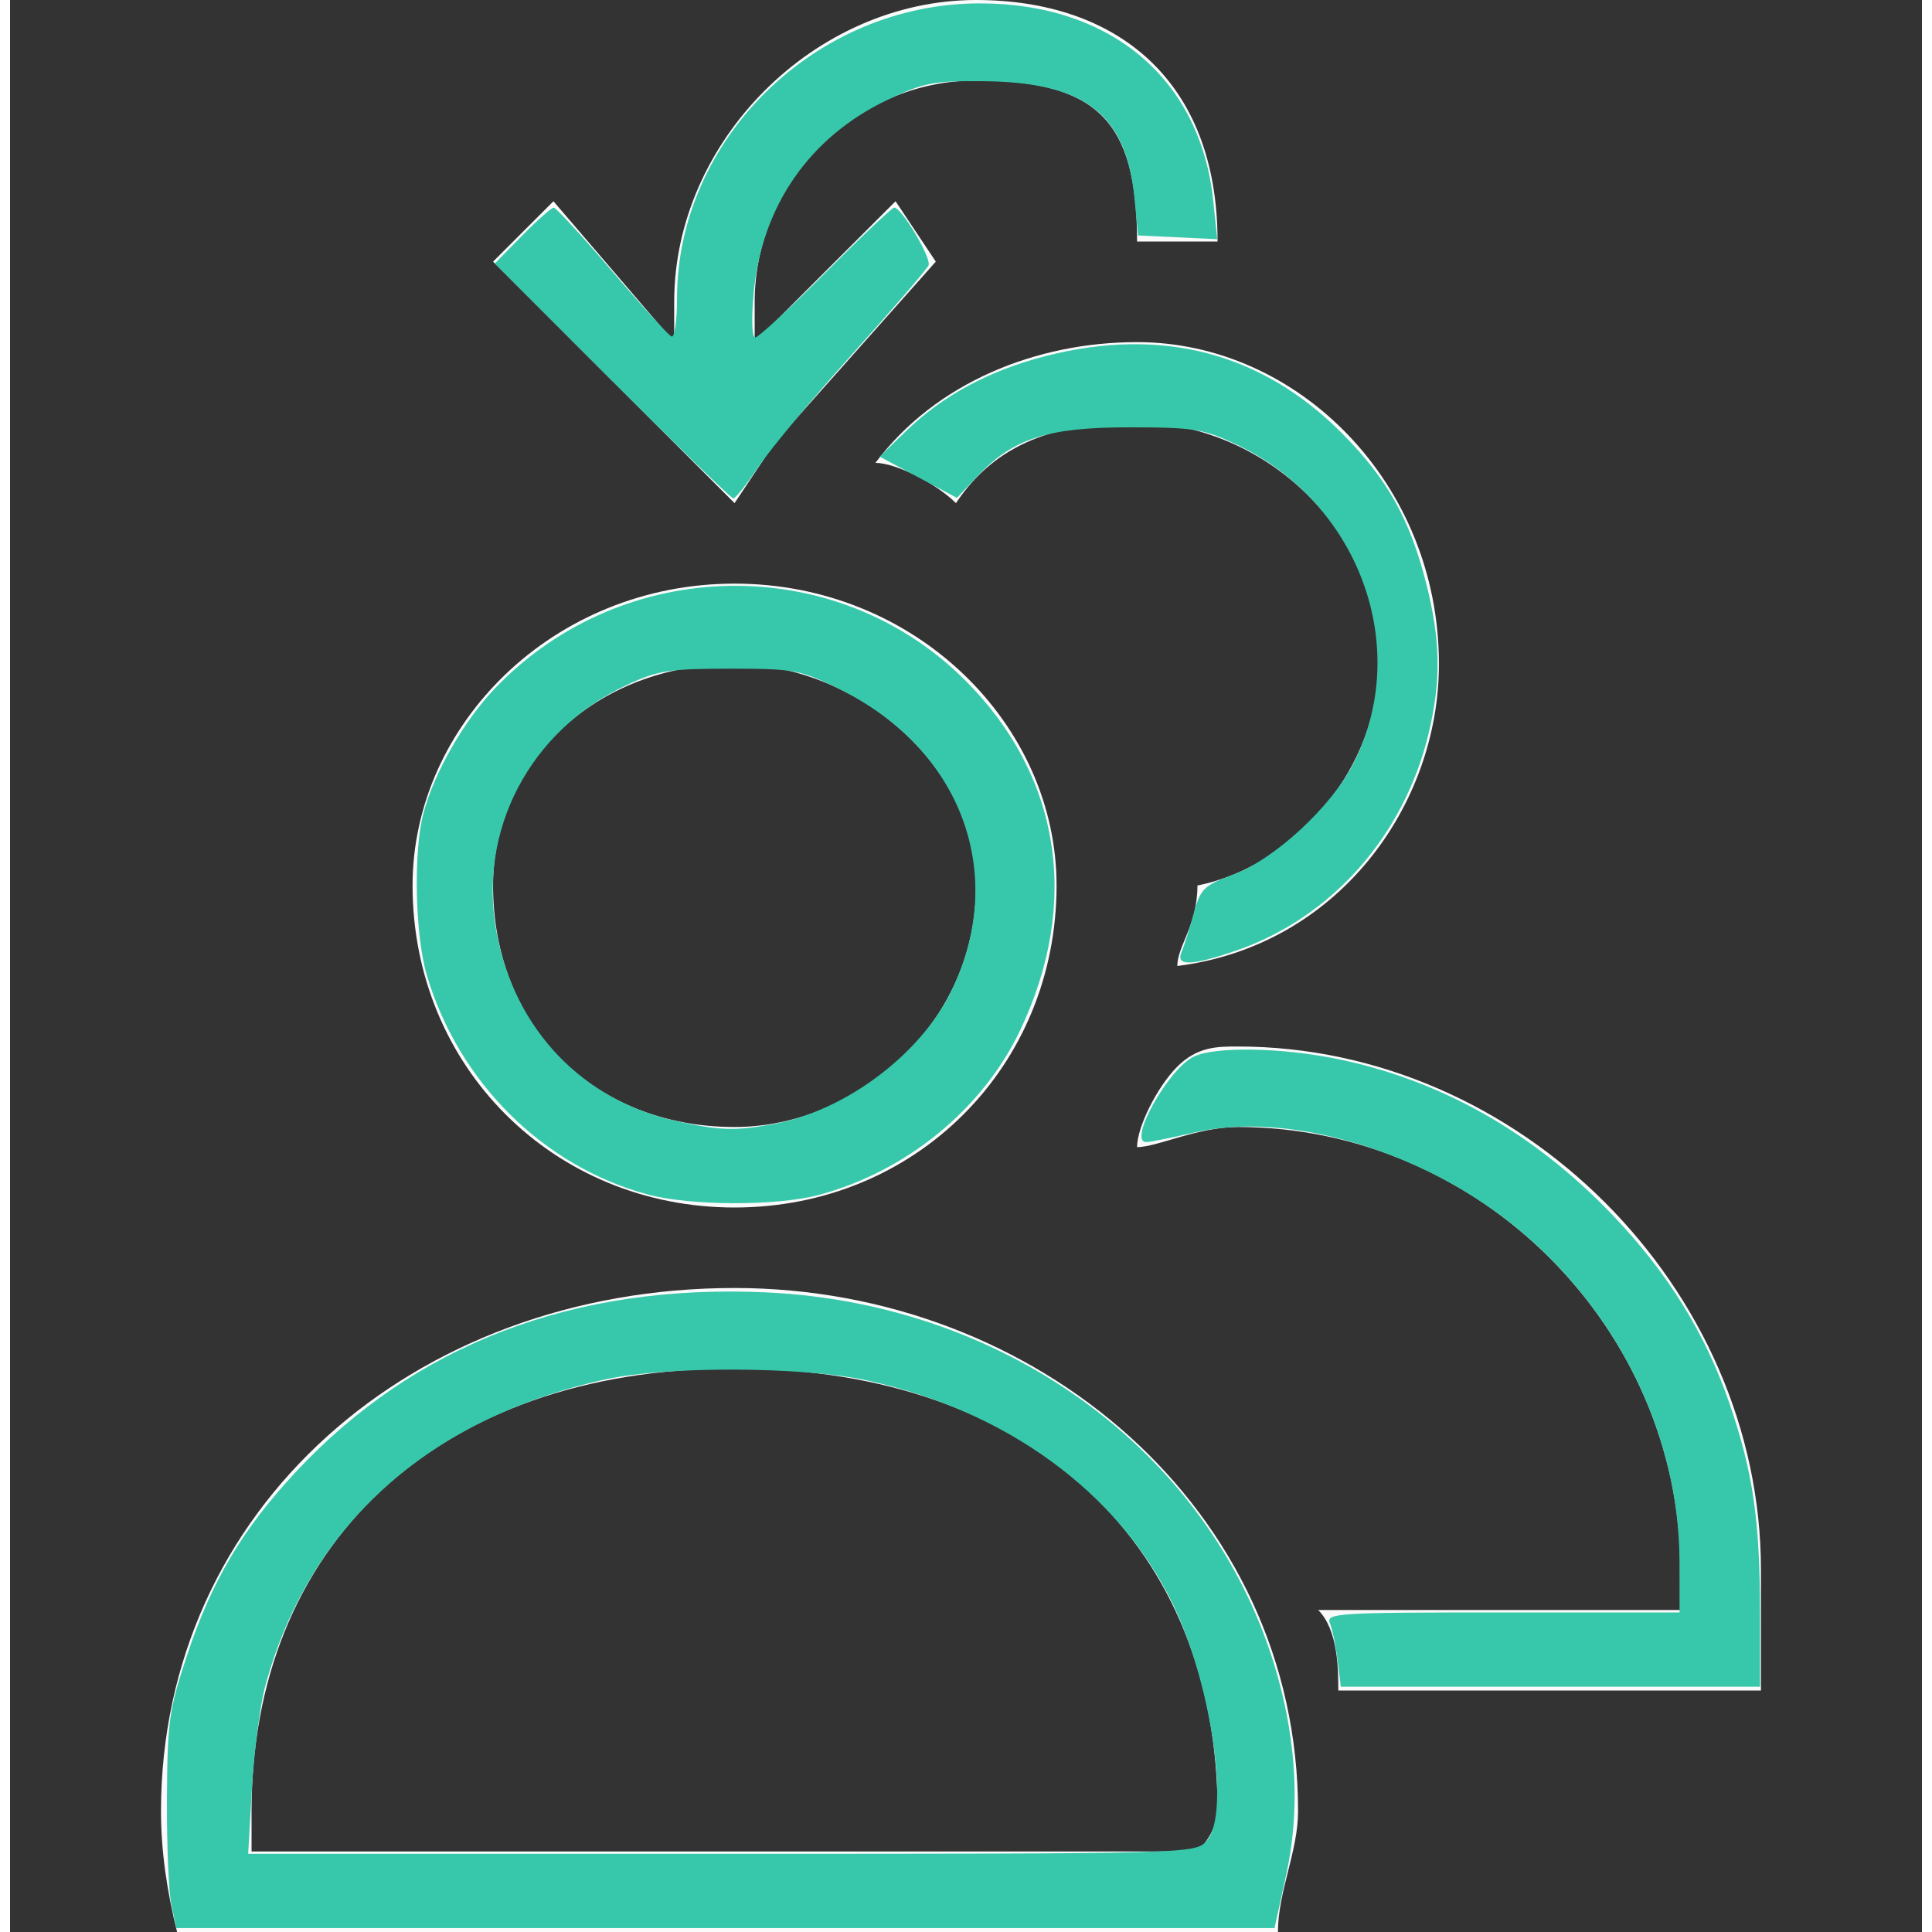 <?xml version="1.0" encoding="UTF-8" standalone="no"?>
<svg
   xmlns:dc="http://purl.org/dc/elements/1.1/"
   xmlns:cc="http://creativecommons.org/ns#"
   xmlns:rdf="http://www.w3.org/1999/02/22-rdf-syntax-ns#"
   xmlns:svg="http://www.w3.org/2000/svg"
   xmlns="http://www.w3.org/2000/svg"
   xmlns:sodipodi="http://sodipodi.sourceforge.net/DTD/sodipodi-0.dtd"
   xmlns:inkscape="http://www.inkscape.org/namespaces/inkscape"
   inkscape:version="1.0 (4035a4fb49, 2020-05-01)"
   sodipodi:docname="switch-user.svg"
   version="1.1"
   width="96"
   viewBox="0 0 95 96"
   style=""
   height="96"
   id="svg5">
  <rect x="0" y="0" width="95" height="96" fill="#333333" stroke="none"/>
  <defs
     id="defs6" />
  <sodipodi:namedview
     inkscape:current-layer="svg5"
     inkscape:window-maximized="0"
     inkscape:window-y="23"
     inkscape:window-x="0"
     inkscape:cy="16.929057"
     inkscape:cx="76.230333"
     inkscape:zoom="3.2519546"
     showgrid="false"
     id="namedview4"
     inkscape:window-height="1057"
     inkscape:window-width="767"
     inkscape:pageshadow="2"
     inkscape:pageopacity="0"
     guidetolerance="10"
     gridtolerance="10"
     objecttolerance="10"
     borderopacity="1"
     bordercolor="#666666"
     pagecolor="#ffffff" />
  <path
     style="fill:#fafafa"
     d="m56 17c-5 0-10 2-13 6 1 0 3 1 4 2 2-3 5-4 9-4 6 0 12 5 12 12 0 5-4 10-9 11 0 2-1 3-1 4 8-1 13-8 13-15 0-9-7-16-15-16zm-20 47c-16 0-28.5 11-28.5 26 0 2 .3 4 .8 6h4.7 46 4c0-2 1-4 1-6 0-15-13-26-28-26zm0 4c15 0 24 9 24 22 0 0 0 1-1 2h-47c0-1 0-2 0-2 0-13 9-22 24-22zm25-16c-1 0-2 0-3 1s-2 3-2 4c1 0 3-1 5-1 12 0 22 10 22 22v2h-18c1 1 1 3 1 4h21c0-2 0-4 0-6 0-14-12-26-26-26zm-25-23c-9 0-16 7-16 15 0 9 7 16 16 16s16-7 16-16c0-8-7-15-16-15zm0 4c6 0 12 5 12 11 0 7-6 12-12 12-7 0-12-5-12-12 0-6 5-11 12-11zm12-33c-8 0-15 7-15 15v2l-6-7-3 3 9 9 3 3 2-3 8-9-2-3-7 7v-2c0-6 5-11 11-11s8 2 8 8h4c0-8-5-12-12-12z"
     id="path1011" />
  <path
     transform="translate(-0.5)"
     id="path10"
     d="m 32.184,59.352 c -5.19,-1.398 -9.408,-5.587 -10.977,-10.904 -0.586,-1.987 -0.672,-6.14 -0.166,-8.042 0.54,-2.028 2.007,-4.587 3.56,-6.208 6.353,-6.63 16.947,-6.806 23.365,-0.387 4.736,4.736 5.729,11.045 2.732,17.368 -1.86,3.926 -5.668,7.04 -10.026,8.2 -2.081,0.554 -6.382,0.54 -8.488,-0.027 z m 6.312,-3.511 c 3.539,-0.671 7.231,-3.444 8.769,-6.585 2.831,-5.781 0.529,-12.02 -5.537,-15.006 -1.974,-0.972 -2.249,-1.023 -5.467,-1.023 -3.027,0 -3.575,0.087 -5.134,0.818 -4.798,2.249 -7.401,7.21 -6.452,12.297 0.897,4.815 4.281,8.352 8.966,9.374 2.152,0.469 2.934,0.49 4.855,0.125 z"
     style="fill:#37c8ab;stroke-width:0.308" />
  <path
     transform="translate(-0.5)"
     id="path12"
     d="m 30.417,18.933 -5.832,-5.838 1.363,-1.389 c 0.75,-0.764 1.455,-1.389 1.568,-1.389 0.113,0 1.415,1.418 2.895,3.152 1.48,1.734 2.812,3.198 2.96,3.254 0.148,0.056 0.27,-0.794 0.27,-1.89 0,-7.937 6.902,-14.665 15.044,-14.665 6.517,0 10.968,3.763 11.6,9.806 l 0.2,1.911 -1.967,-0.093 -1.967,-0.093 -0.18,-1.845 c -0.408,-4.191 -2.452,-5.775 -7.508,-5.819 -2.485,-0.021 -2.971,0.073 -4.766,0.928 -3.867,1.841 -6.249,5.274 -6.647,9.58 -0.119,1.288 -0.088,2.229 0.074,2.229 0.154,0 1.728,-1.453 3.498,-3.229 1.77,-1.776 3.306,-3.229 3.413,-3.229 0.368,0 1.86,2.514 1.704,2.872 -0.086,0.196 -1.77,2.156 -3.743,4.355 -1.973,2.199 -4.078,4.724 -4.677,5.612 -0.599,0.888 -1.175,1.614 -1.279,1.614 -0.105,0 -2.814,-2.627 -6.022,-5.838 z"
     style="fill:#37c8ab;stroke-width:0.308" />
  <path
     transform="translate(-0.5)"
     id="path14"
     d="m 58.714,47.295 c 0.127,-0.296 0.396,-1.146 0.597,-1.889 0.337,-1.243 0.493,-1.398 1.964,-1.947 2.076,-0.775 4.892,-3.382 5.985,-5.543 C 70.183,32.139 67.512,24.931 61.383,22.058 59.796,21.314 59.282,21.234 56.089,21.234 c -4.049,0 -5.756,0.554 -7.541,2.446 l -1,1.06 -1.918,-1.025 -1.918,-1.025 1.302,-1.263 c 1.822,-1.768 4.15,-3.021 6.941,-3.735 5.767,-1.475 10.748,-0.173 14.743,3.852 2.229,2.246 3.349,4.241 4.158,7.403 0.722,2.825 0.761,4.821 0.145,7.437 -1.207,5.12 -4.821,9.213 -9.579,10.85 -2.234,0.769 -3.019,0.786 -2.708,0.06 z"
     style="fill:#37c8ab;stroke-width:0.308" />
  <path
     transform="translate(-0.5)"
     id="path16"
     d=""
     style="fill:#37c8ab;stroke-width:0.308" />
  <path
     transform="translate(-0.5)"
     id="path18"
     d="m 66.464,82.505 c -0.088,-0.719 -0.259,-1.549 -0.38,-1.845 -0.207,-0.505 0.319,-0.538 8.576,-0.538 h 8.797 l -0.004,-2.537 c -0.011,-6.252 -3.074,-12.497 -8.152,-16.623 -4.693,-3.813 -11.322,-5.764 -15.941,-4.693 -1.143,0.265 -2.223,0.482 -2.4,0.482 -0.949,0 1.111,-3.68 2.385,-4.261 1.092,-0.498 4.357,-0.436 7.136,0.136 5.143,1.057 9.758,3.678 13.652,7.755 2.743,2.871 4.614,5.889 5.808,9.369 1.156,3.369 1.509,5.774 1.512,10.295 l 0.002,3.767 H 77.039 66.624 Z"
     style="fill:#37c8ab;stroke-width:0.308" />
  <path
     transform="translate(-0.5)"
     id="path22"
     d="m 8.516,94.652 c -0.135,-0.634 -0.234,-3.021 -0.221,-5.305 0.022,-3.798 0.106,-4.4 0.992,-7.073 1.234,-3.721 2.743,-6.269 5.413,-9.135 5.907,-6.342 13.821,-9.363 23.372,-8.921 12.157,0.562 22.353,8.202 25.401,19.034 0.973,3.459 1.119,6.798 0.433,9.928 L 63.33,95.805 H 36.045 8.76 Z M 59.959,91.47 C 61.144,90.16 60.202,83.63 58.255,79.661 55.54,74.124 49.944,70.054 43.02,68.579 39.813,67.896 33.097,67.876 30.08,68.541 c -8.811,1.942 -14.741,7.288 -16.898,15.236 -0.258,0.949 -0.554,3.213 -0.66,5.031 l -0.191,3.306 H 35.853 c 23.495,0 23.523,-7.69e-4 24.106,-0.645 z"
     style="fill:#37c8ab;stroke-width:0.308" />
</svg>
